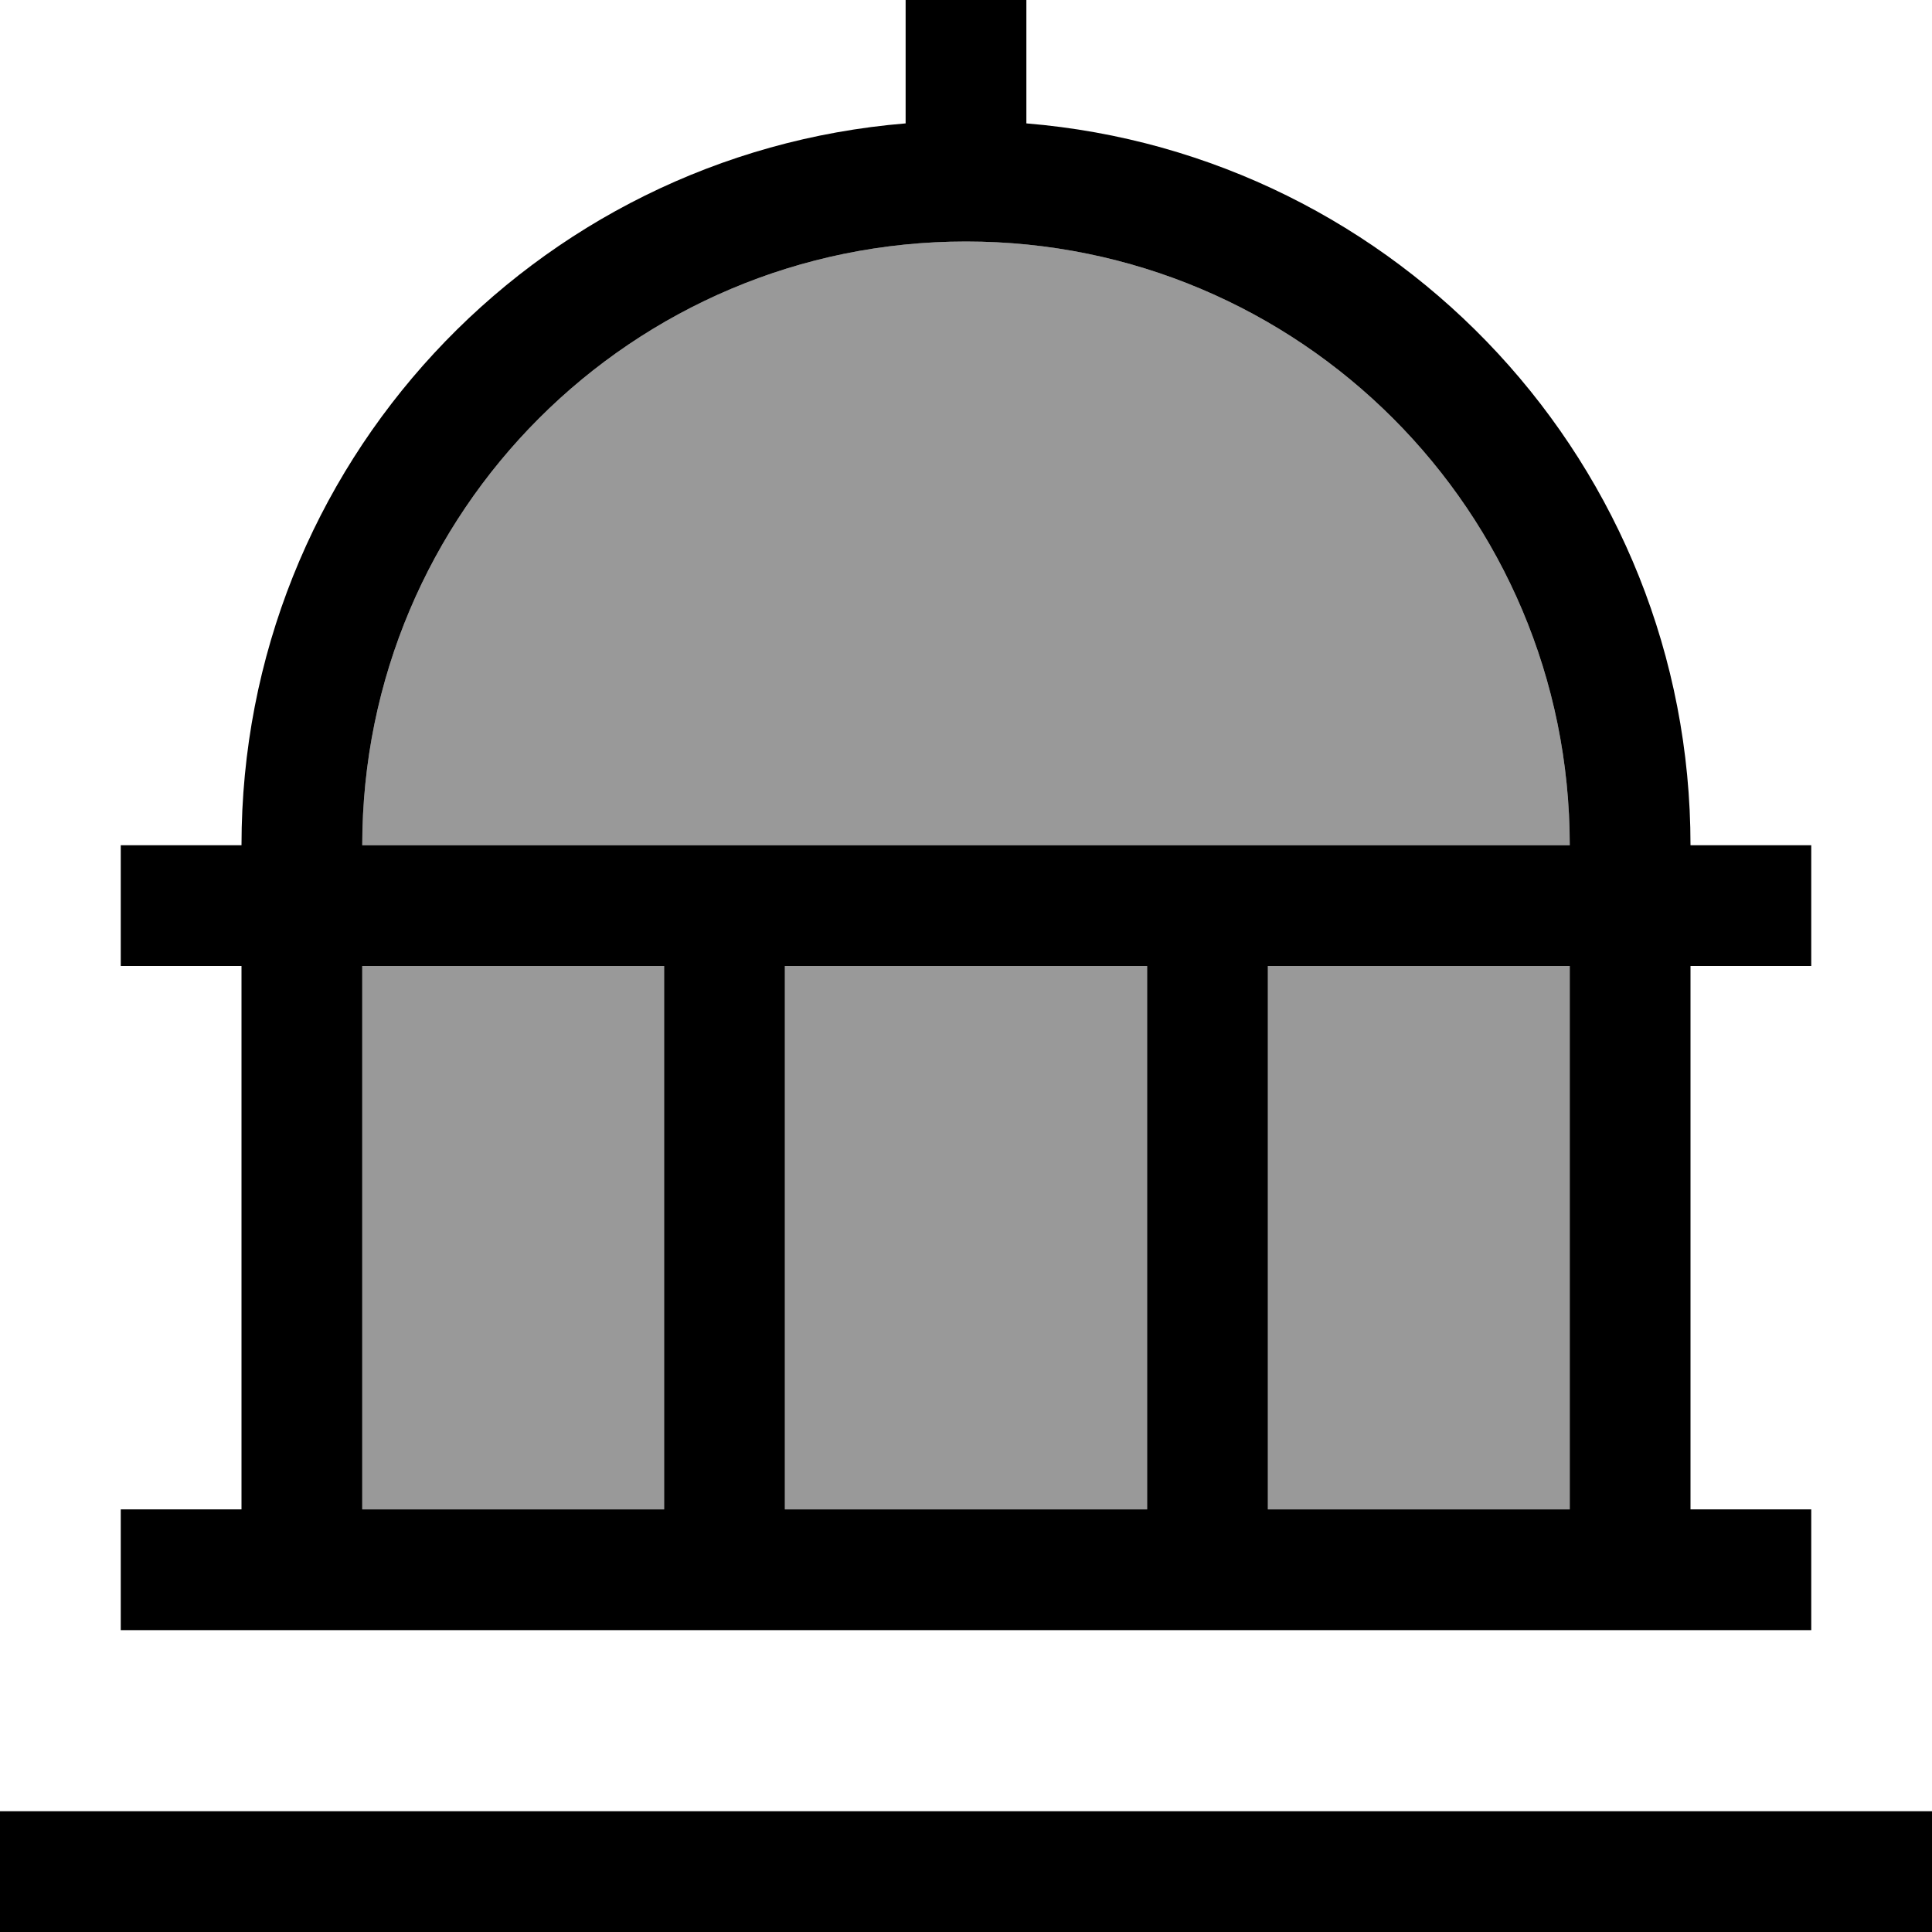<svg xmlns="http://www.w3.org/2000/svg" viewBox="0 0 512 512"><!--! Font Awesome Pro 7.1.0 by @fontawesome - https://fontawesome.com License - https://fontawesome.com/license (Commercial License) Copyright 2025 Fonticons, Inc. --><path opacity=".4" fill="currentColor" d="M96 224c0-88.4 71.6-160 160-160s160 71.6 160 160L96 224zm0 32l80 0 0 144-80 0 0-144zm112 0l96 0 0 144-96 0 0-144zm128 0l80 0 0 144-80 0 0-144z"/><path fill="currentColor" d="M272 0l0 32.7c98.6 8.1 176 90.7 176 191.3l32 0 0 32-32 0 0 144 32 0 0 32-448 0 0-32 32 0 0-144-32 0 0-32 32 0C64 123.3 141.4 40.8 240 32.7L240 0 272 0zM96 224l320 0c0-88.4-71.6-160-160-160S96 135.6 96 224zm0 32l0 144 80 0 0-144-80 0zm112 0l0 144 96 0 0-144-96 0zm128 0l0 144 80 0 0-144-80 0zM0 480l512 0 0 32-512 0 0-32z"/></svg>